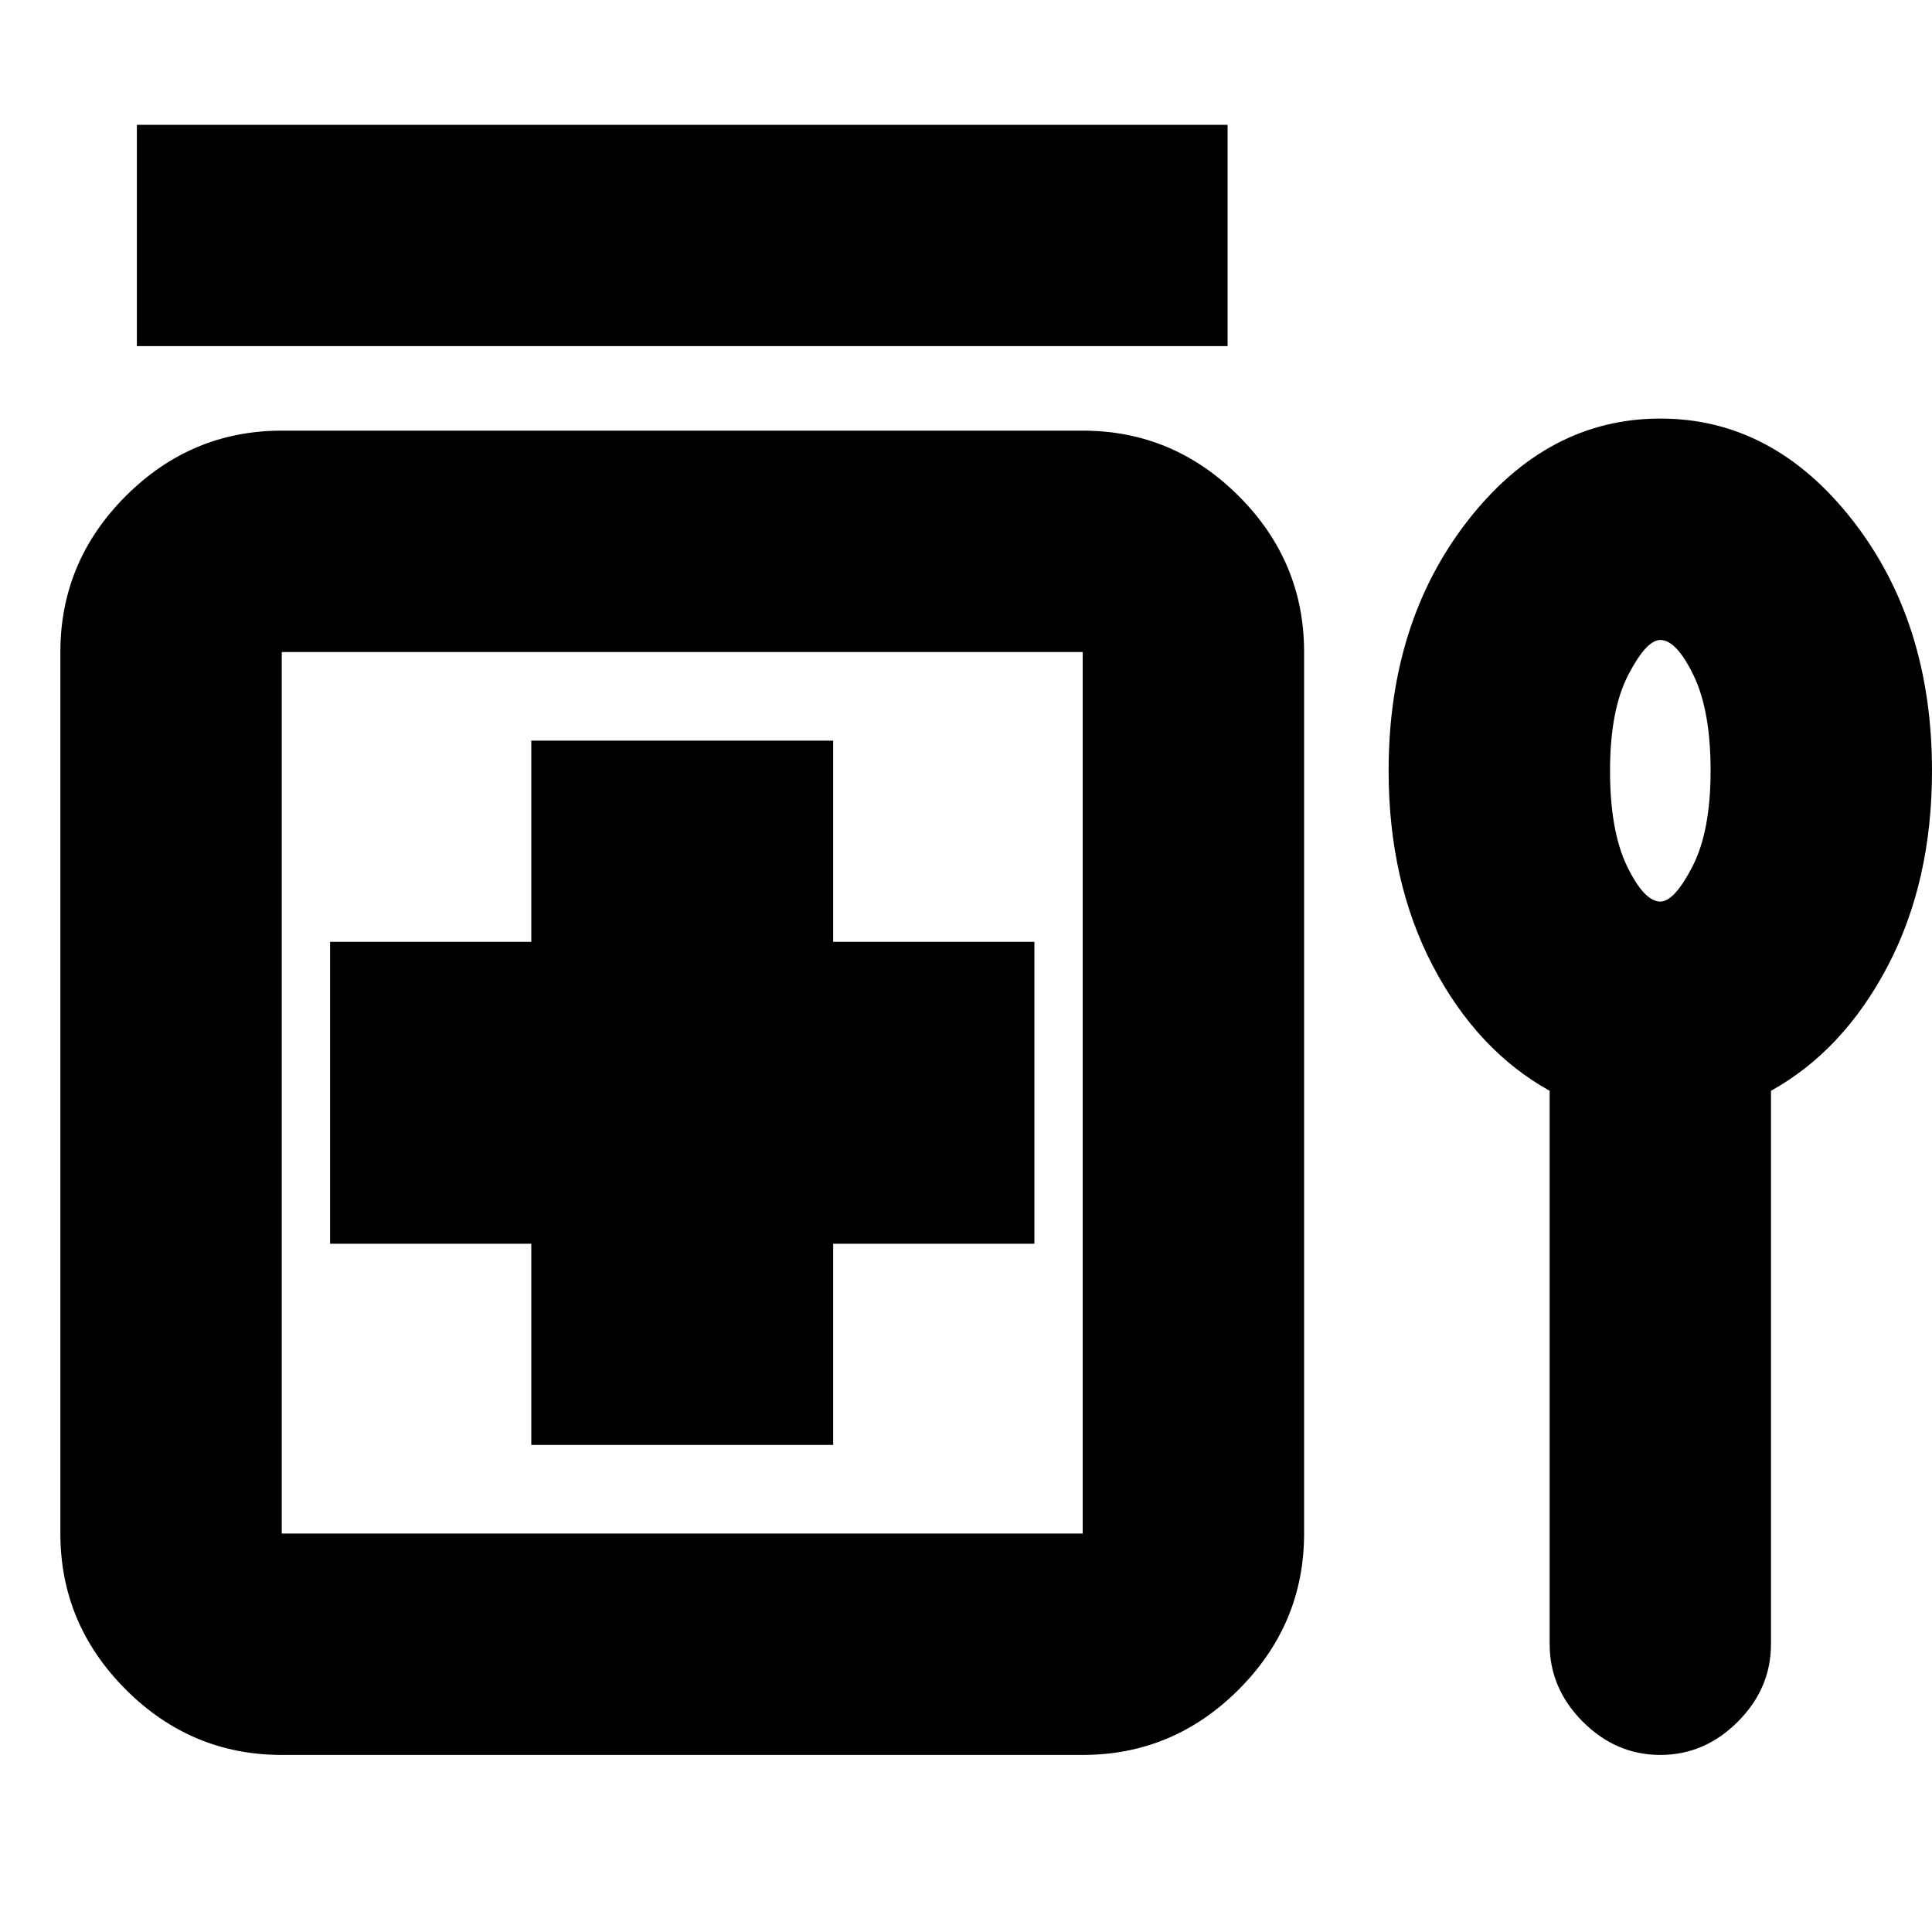 <svg xmlns="http://www.w3.org/2000/svg" height="20" width="20"><path d="M1.417 3.583V1.292h11.291v2.291ZM5.5 14.958h3.125v-2.083h2.083V9.75H8.625V7.667H5.5V9.75H3.417v3.125H5.5Zm-2.583 3.209q-.938 0-1.615-.677-.677-.678-.677-1.615V6.75q0-.938.677-1.615t1.615-.677h8.291q.938 0 1.615.677T13.5 6.75v9.125q0 .937-.677 1.615-.677.677-1.615.677Zm0-2.292h8.291V6.75H2.917v9.125Zm13.125-4.583q-.75-.417-1.209-1.292-.458-.875-.458-2.021 0-1.541.823-2.594.823-1.052 1.99-1.052 1.166 0 1.989 1.052Q20 6.438 20 7.979q0 1.146-.458 2.021-.459.875-1.209 1.292v5.729q0 .458-.343.802-.344.344-.802.344-.459 0-.803-.344-.343-.344-.343-.802Zm1.146-1.959q.145 0 .333-.364.187-.365.187-.99t-.177-.989q-.177-.365-.343-.365-.146 0-.334.365-.187.364-.187.989t.177.99q.177.364.344.364ZM7.062 11.312Zm10.126-3.333Z"/></svg>